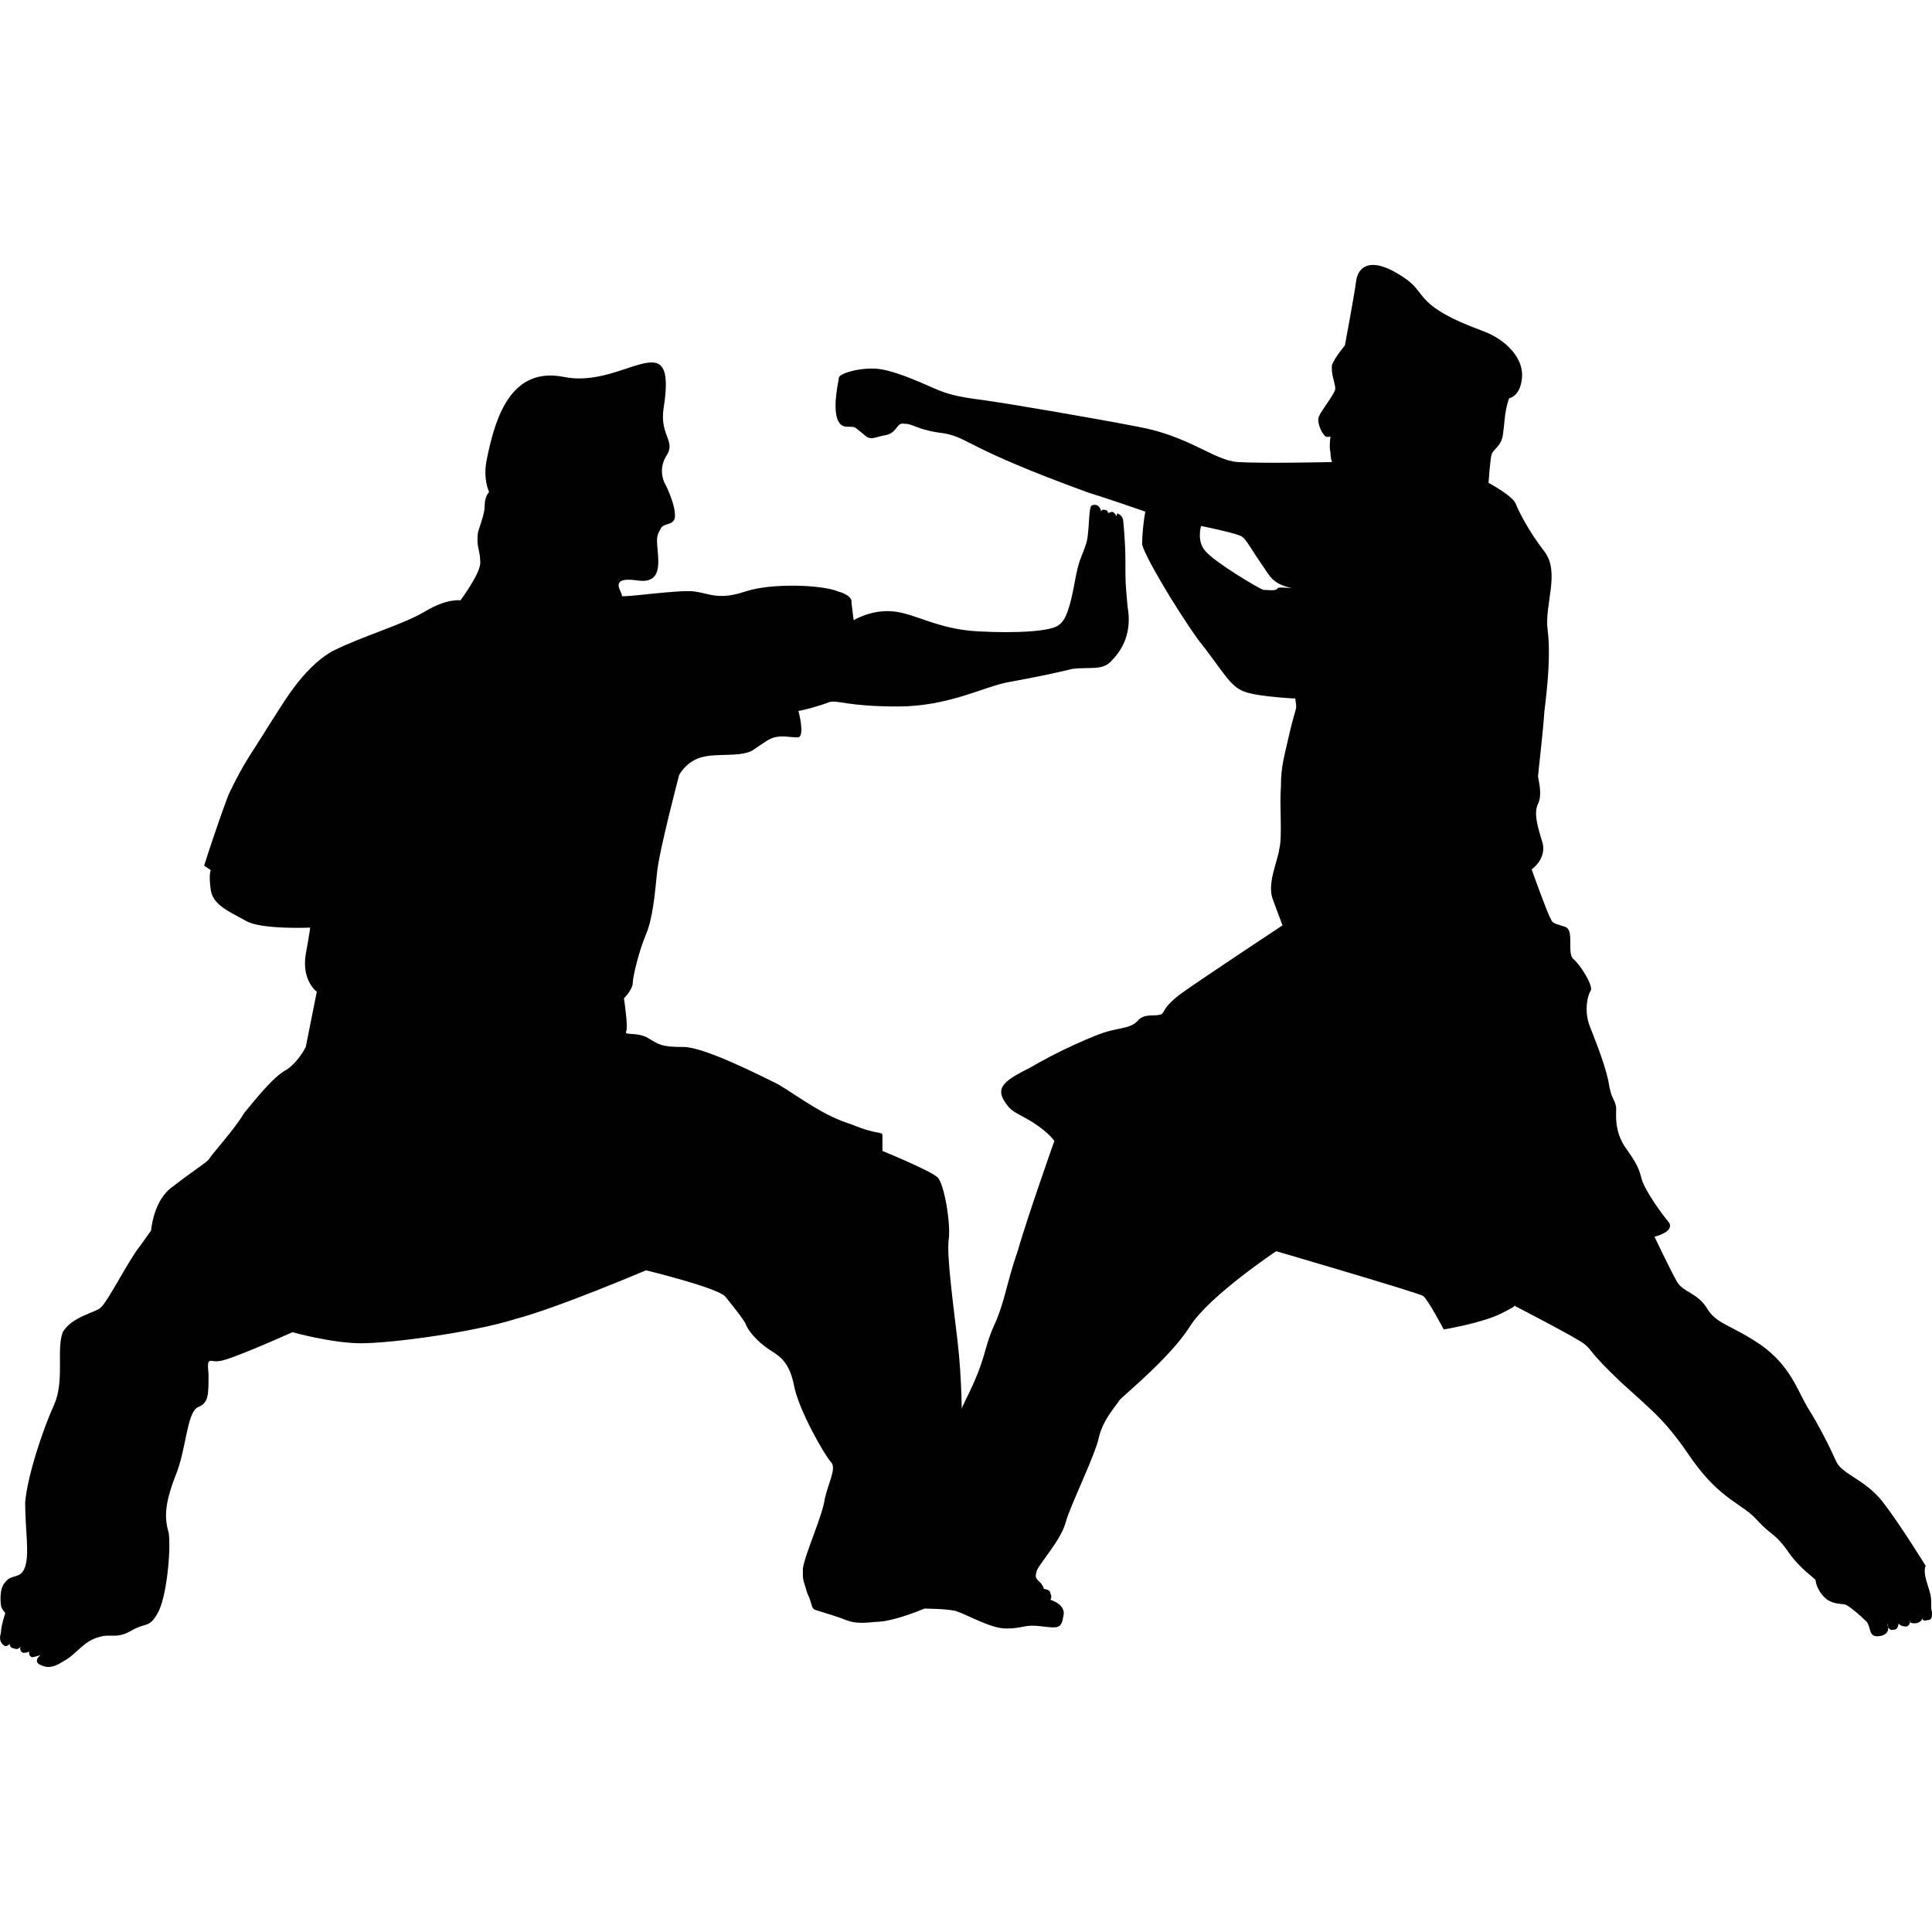 <?xml version="1.0" encoding="utf-8"?>
<!-- Generator: Adobe Illustrator 23.0.3, SVG Export Plug-In . SVG Version: 6.00 Build 0)  -->
<svg version="1.1" id="Layer_1" xmlns="http://www.w3.org/2000/svg" xmlns:xlink="http://www.w3.org/1999/xlink" x="0px" y="0px"
	 viewBox="0 0 691.2 501.61" style="enable-background:new 0 0 691.2 501.61;" xml:space="preserve" width="60px" height="60px">
<style type="text/css">
	.st0{fill-rule:evenodd;clip-rule:evenodd;fill:#010101;}
</style>
<g>
	<path class="st0" d="M688.92,465.39c-1.14,2.86,1.14,7.43,1.71,10.29c0.57,2.29,0,4.57,0.57,6.29c0,1.71,0,2.86-1.71,2.86
		c-1.71,0.57-1.71-0.57-1.71-0.57s-0.57,1.71-2.85,1.71s-1.71-1.14-1.71-1.14s0.57,1.71-1.14,2.29c-2.28,0-2.85-1.14-2.85-1.14
		s0,2.29-1.71,2.29c-2.28,0.57-2.28-2.29-2.28-2.29s1.71,4-2.85,4.57c-4,0.57-2.85-2.86-4.57-5.14c-2.28-2.29-5.71-5.14-6.85-5.71
		c-1.14-1.14-4,0-7.42-2.29c-3.43-2.86-4-6.29-4-6.86c0-0.57-5.71-4-10.28-10.86c-4.57-6.29-5.71-5.14-10.85-10.86
		c-5.14-5.71-12.56-6.86-22.84-21.14c-9.71-14.29-13.13-16.57-25.69-28c-11.99-11.43-9.71-10.86-13.13-13.71
		c-4-2.86-25.12-13.71-25.12-13.71s2.28-0.57-4.57,2.86c-6.85,3.43-20.55,5.71-20.55,5.71s-5.71-10.86-7.42-12
		c-1.71-1.14-52.53-16-52.53-16s-23.98,16-30.83,26.86c-6.85,10.86-22.27,23.43-25.12,26.29c-2.28,3.43-5.71,6.86-7.42,13.14
		c-1.14,6.29-10.28,24.57-11.99,30.86c-1.71,6.29-9.14,14.29-10.28,17.14c-1.14,3.43,0.57,2.86,2.28,5.71
		c1.14,2.86-2.85,2.86-4.57,2.86c-2.28,0-11.42,1.14-17.13,0.57c-6.28-0.57-9.71-3.43-9.71-3.43s-1.71,0-7.99-1.14
		c-6.85-1.14-9.71,1.14-15.99,3.43c-5.71,2.86-10.28,1.14-15.99,3.43c-5.14,1.71-7.99,1.71-9.71-2.29
		c-1.71-4.57,5.14-5.14,5.14-5.14s0-0.57,0-1.71c0-1.14,2.28-1.14,2.28-1.14s0,0,0-1.14c0.57-1.14,4-0.57,4-0.57s-1.14,0-0.57-1.71
		c1.14-1.14,2.28-0.57,2.28-1.14c0.57-0.57,2.28-1.14,3.43-1.14c0.57-0.57-1.14,0.57,4-3.43c5.14-4,14.85-7.43,14.85-7.43
		s0-1.14,0.57-2.29c0.57-0.57,1.71-1.14,5.71-6.29c4-5.71,1.71-8,2.28-10.29c1.14-1.71,1.71-10.86,9.14-26.29
		c7.99-16,6.28-17.71,10.28-26.86c4-8.57,4.57-15.43,8.56-26.86c3.43-12,13.13-39.43,13.13-39.43s-1.71-2.86-7.99-6.86
		c-6.85-4-7.42-3.43-10.28-8c-2.28-4.57,0.57-6.86,9.71-11.43c8.56-5.14,23.41-12,28.55-13.14c4.57-1.14,7.42-1.14,9.71-3.43
		c2.28-2.86,5.71-1.71,7.99-2.29c2.28-0.57,0-1.71,7.42-7.43c7.99-5.71,36.54-24.57,36.54-24.57s-1.14-2.86-3.43-9.14
		c-2.28-5.71,1.71-13.71,2.28-18.29c1.14-4.57,0-14.86,0.57-22.29c0-7.43,1.14-10.29,3.43-20.57c2.28-9.14,2.28-6.29,1.71-10.86
		c0,0-12.56-0.57-17.7-2.29c-5.71-1.71-7.99-7.43-17.13-18.86c-8.56-12-19.98-31.43-19.98-34.29c0-2.86,0.57-8.57,1.14-11.43l0,0
		c-5.14-1.71-11.42-4-20.55-6.86c-43.96-16-42.25-19.43-51.39-21.14c-9.71-1.14-10.85-3.43-14.27-3.43c-2.85-0.57-2.28,2.86-6.28,4
		c-4,0.57-5.71,2.29-7.99,0l-2.85-2.29c-1.71-1.71-5.14,1.14-6.85-3.43c-1.71-5.14,0.57-13.71,0.57-14.86
		c0.57-1.71,9.14-4,15.42-2.86c6.28,1.14,14.85,5.14,18.84,6.86c4,1.71,7.42,2.86,16.56,4c8.56,1.14,38.83,6.29,56.53,9.71
		c18.27,3.43,26.84,12,35.4,12.57c9.14,0.57,33.69,0,33.69,0s-0.57-1.14-0.57-3.43c-0.57-1.71,0-5.71,0-5.71s-1.71,0.57-2.28-0.57
		c-1.14-1.14-2.85-5.14-1.71-6.86c0.57-1.71,5.71-8,5.71-9.71s-1.71-5.71-1.14-8.57c1.14-2.86,4.57-6.86,4.57-6.86
		s3.43-18.29,4-22.86c0.57-5.14,5.14-9.96,18.12-0.73c7.17,5.1,3.2,9.6,27.2,18.4c8.38,3.07,14.63,9.76,14.06,16.62
		c-0.57,6.86-4.57,7.43-4.57,7.43s-0.57,1.14-1.14,4c-0.57,2.86-0.57,5.14-1.14,9.14c-0.57,4-3.43,5.14-4,6.86
		c-0.57,1.71-1.14,10.29-1.14,10.29s8.56,4.57,9.71,7.43c1.14,2.86,4.57,9.71,10.28,17.14c5.71,7.43,0,18.86,1.14,28
		c1.14,8.57,0,20-1.14,29.14c-0.57,8.57-2.28,22.29-2.28,23.43c0,0.57,1.71,6.29,0,9.71c-1.71,3.43,0,8.57,1.71,14.29
		c1.14,5.71-4,9.14-4,9.14s5.71,16,6.85,17.71c0.57,1.71,1.71,1.71,5.14,2.86c3.43,1.14,0.57,9.14,2.85,11.43
		c2.28,1.71,7.42,9.71,6.28,11.43c-1.14,1.71-2.28,6.86-0.57,12c1.71,4.57,5.14,12.57,6.85,20c1.14,7.43,2.28,6.29,2.85,9.71
		c0,3.43-0.57,8,2.85,13.71c4,5.71,5.14,7.43,6.28,12c1.14,4,6.85,12,9.71,15.43c2.28,3.43-5.14,5.14-5.14,5.14s5.71,12,7.99,16
		c2.28,4,7.42,4,10.85,9.71c3.43,5.71,8.56,5.71,19.41,13.14c10.28,7.43,12.56,15.43,16.56,22.29c4,6.29,7.99,14.29,10.28,19.43
		c2.28,4.57,10.28,6.29,16.56,14.29C679.78,450.53,688.92,465.39,688.92,465.39L688.92,465.39z M462.24,115.66
		c-7.42-1.71-7.99-4.57-10.85-8.57c-2.85-4-5.71-9.14-6.85-9.71c-0.57-1.14-14.85-4-14.85-4s-1.71,5.71,1.71,9.14
		c3.43,4,18.84,13.14,20.55,13.71c1.71,0,4.57,0.57,5.14-0.57C457.1,115.09,462.24,115.66,462.24,115.66L462.24,115.66z"/>
	<path id="XMLID_23_" class="st0" d="M0.31,479.14c0,0-0.79-5.54,1.58-7.91c2.37-3.16,5.53-0.79,7.11-5.54
		c1.58-4.75,0-13.45,0-22.94c0.79-9.49,6.32-26.11,10.28-34.81c3.95-8.7,0.79-19.78,3.16-26.11c3.16-5.54,11.86-7.12,13.44-8.7
		c2.37-1.58,10.28-17.4,14.23-22.15c3.95-5.54,3.95-5.54,3.95-5.54s0.79-11.08,7.9-15.82c7.11-5.54,11.07-7.91,12.65-9.49
		c0.79-1.58,9.49-11.08,12.65-16.61c3.95-4.75,9.49-11.87,14.23-15.03c4.74-2.37,7.9-8.7,7.9-8.7l3.95-19.78
		c0,0-5.53-3.96-3.95-13.45c1.58-8.7,1.58-9.49,1.58-9.49s-17.39,0.79-22.92-2.37s-11.86-5.54-12.65-11.08c-0.79-5.54,0-7.12,0-7.12
		l-2.37-1.58c0,0,3.95-12.66,8.69-25.31c5.53-11.87,9.49-16.61,14.23-24.52c4.74-7.12,11.86-20.57,22.92-26.9
		c11.07-5.54,25.29-9.49,33.2-14.24c7.9-4.75,12.65-3.96,12.65-3.96s7.11-9.49,7.11-13.45c0-4.75-1.58-5.54-0.79-11.08
		c1.58-4.75,2.37-7.12,2.37-9.49c0-3.16,1.58-4.75,1.58-4.75s-2.37-4.75-0.79-11.87c3.16-15.82,9.06-33.04,27.66-29.27
		c21.33,4.33,40.53-20.47,35.57,11.08c-1.57,10,4.74,11.87,0.79,17.4c-3.16,5.54,0,10.28,0,10.28s3.95,7.91,3.16,11.87
		c-0.79,2.37-3.16,1.58-4.74,3.16c-0.79,1.58-1.58,2.37-1.58,4.75c0,5.54,3.16,15.82-7.11,14.24c-11.07-1.58-4.74,4.75-5.53,5.54
		c0,0.79,20.55-2.37,26.08-1.58c5.53,0.79,8.69,3.16,18.18,0c9.49-3.16,27.66-2.37,33.2,0c5.53,1.58,4.74,3.96,4.74,3.96l0.79,6.33
		c0,0,6.32-3.96,14.23-3.16c7.9,0.79,15.81,6.33,30.04,7.12c14.23,0.79,26.87,0,29.25-2.37c2.37-1.58,3.95-6.33,5.53-15.03
		c1.58-8.7,2.37-8.7,3.95-13.45c1.58-3.96,0.79-14.24,2.37-14.24c2.37-0.79,3.16,1.58,3.16,2.37c0,0,0-0.79,0.79-0.79
		c1.58,0,1.58,0.79,1.58,0.79c0,0.79,0.79,0,1.58,0c0.79,0,1.58,1.58,1.58,1.58s0-1.58,0.79-0.79c1.58,0.79,1.58,2.37,1.58,2.37
		s0.79,7.12,0.79,14.24c0,7.91,0,7.91,0.79,16.61c1.58,8.7-1.58,15.03-5.53,18.99c-3.16,3.96-7.9,2.37-14.23,3.16
		c-6.32,1.58-14.23,3.16-22.92,4.75c-8.69,1.58-21.34,8.7-39.52,8.7c-18.18,0-21.34-2.37-24.5-1.58
		c-3.95,1.58-10.28,3.16-11.07,3.16c0,0,2.37,8.7,0,9.49c-3.16,0-5.53-0.79-8.69,0c-2.37,0.79-3.16,1.58-7.9,4.75
		c-4.74,2.37-12.65,0.79-18.18,2.37c-5.53,1.58-7.9,6.33-7.9,6.33s-7.11,26.9-7.9,34.81s-1.58,16.61-3.95,22.15
		s-4.74,15.03-4.74,17.4s-3.16,5.54-3.16,5.54s1.58,10.28,0.79,11.87c-0.79,1.58,3.95,0,7.9,2.37c3.95,2.37,4.74,3.16,12.65,3.16
		c7.11,0,26.08,9.49,33.99,13.45c7.9,4.75,15.81,11.08,26.08,14.24c9.49,3.96,11.07,2.37,11.07,3.96c0,1.58,0,5.54,0,5.54
		s17.39,7.12,19.76,9.49c2.37,2.37,4.74,16.61,3.95,22.15c-0.79,5.54,1.58,22.94,3.16,36.39c1.58,13.45,1.58,26.9,1.58,34.81
		c0.79,7.12,2.37,15.82,0.79,18.99c-0.79,3.16-1.58,6.33-1.58,8.7c0,1.58,3.95,7.12,3.95,9.49c0.79,1.58,0.79,3.96,0.79,3.96
		s5.53,1.58,9.49,3.16c3.95,0.79,6.32,0.79,7.11,2.37c0.79,1.58,0,1.58,0,1.58s2.37,0,3.16,0.79c0.79,0.79,0,1.58,0,1.58
		s3.95,0,4.74,1.58c0,1.58,0,1.58,0,1.58s3.16,0,3.16,1.58c0.79,1.58,0,2.37,0,2.37s5.53,1.58,4.74,5.54
		c-0.79,4.75-1.58,4.75-7.9,3.96c-6.32-0.79-6.32,0.79-12.65,0.79c-5.53,0-13.44-4.75-18.18-6.33c-3.95-0.79-11.07-0.79-11.07-0.79
		s-11.07,4.75-17.39,4.75c-7.11,0.79-8.69,0-11.07-0.79c-1.58-0.79-7.11-2.37-9.49-3.16c-3.16-0.79-1.58-1.58-3.95-6.33
		c-1.58-5.54-1.58-3.96-1.58-8.7c0.79-5.54,7.11-18.99,7.9-25.32c1.58-6.33,3.95-10.28,2.37-12.66
		c-2.37-2.37-11.86-18.99-13.44-27.69c-1.58-7.91-4.74-10.28-8.69-12.66c-4.74-3.16-7.9-7.12-8.69-9.49
		c-0.79-1.58-3.95-5.54-7.11-9.49c-2.37-3.16-28.46-9.49-28.46-9.49s-31.62,13.45-46.64,17.4c-15.02,4.75-44.26,8.7-55.33,8.7
		c-10.28,0-24.5-3.96-24.5-3.96s-22.92,10.28-26.08,10.28c-3.16,0.79-4.74-2.37-3.95,4.75c0,7.91,0,10.28-3.95,11.87
		c-3.95,2.37-3.95,15.03-7.9,24.52c-3.95,10.28-3.95,15.03-2.37,20.57c0.79,6.33-0.79,22.94-3.95,28.48
		c-3.16,5.54-3.95,3.16-9.49,6.33s-7.11,0.79-11.86,2.37c-5.53,1.58-7.9,6.33-12.65,8.7c-4.74,3.16-7.11,1.58-8.69,0.79
		c-1.58-1.58,0.79-3.16,0.79-3.16s-2.37,0.79-3.16,0.79c-1.58-0.79-0.79-2.37-0.79-2.37s0,0.79-2.37,0.79
		c-1.58-0.79-0.79-2.37-0.79-2.37s-0.79,1.58-2.37,0.79c-1.58,0-1.58-1.58-1.58-1.58s-0.79,0.79-1.58,0.79
		c-1.58-0.79-2.37-2.37-1.58-4.75c0-2.37,1.58-7.12,1.58-7.12S0.31,480.73,0.31,479.14L0.31,479.14z"/>
</g>
</svg>
